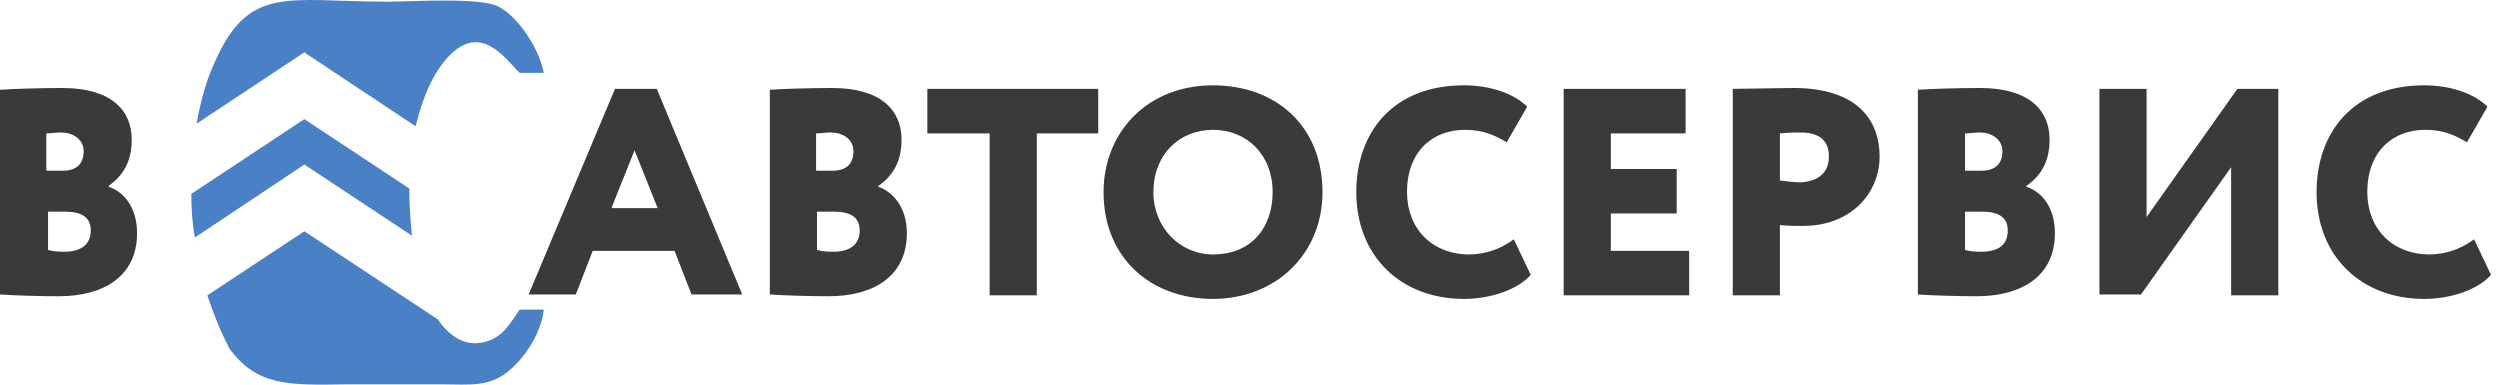 <svg width="156" height="24" viewBox="0 0 156 24" fill="none" xmlns="http://www.w3.org/2000/svg">
<path fill-rule="evenodd" clip-rule="evenodd" d="M57.866 8.323V5.546H68.529V8.323H64.697V18.43H61.754V8.323H57.866ZM94.463 14.932C93.574 15.598 92.575 15.876 91.686 15.876C89.354 15.876 87.799 14.265 87.799 11.988C87.799 9.434 89.409 8.101 91.409 8.101C92.63 8.101 93.352 8.49 94.019 8.878L95.296 6.657C94.518 5.88 93.075 5.324 91.353 5.324C86.91 5.324 84.633 8.268 84.633 11.988C84.633 15.987 87.41 18.652 91.353 18.652C93.075 18.652 94.741 18.041 95.518 17.153L94.463 14.932ZM97.573 18.43H105.403V15.653H100.516V13.321H104.626V10.544H100.516V8.323H105.181V5.546H97.573V18.43ZM8.552 14.543C8.552 17.264 6.442 18.486 3.665 18.486C2.443 18.486 0.722 18.43 0 18.375V5.602C0.722 5.546 2.499 5.491 3.887 5.491C6.942 5.491 8.219 6.879 8.219 8.712C8.219 10.045 7.719 10.933 6.775 11.6V11.655C7.664 11.933 8.552 12.877 8.552 14.543ZM2.943 10.655H3.887C4.665 10.655 5.22 10.322 5.22 9.434C5.22 8.656 4.498 8.268 3.832 8.268C3.443 8.268 3.221 8.323 2.888 8.323V10.655H2.943ZM5.664 14.376C5.664 13.543 5.054 13.21 4.109 13.21H2.999V15.598C3.221 15.653 3.443 15.709 3.998 15.709C5.054 15.709 5.664 15.265 5.664 14.376ZM40.984 5.546L46.315 18.375H43.15L42.095 15.653H36.986L35.93 18.375H32.987L38.374 5.546H40.984ZM41.039 12.988L39.596 9.378L38.152 12.988H41.039ZM56.589 14.543C56.589 17.264 54.479 18.486 51.702 18.486C50.48 18.486 48.759 18.43 48.037 18.375V5.602C48.759 5.546 50.536 5.491 51.924 5.491C54.978 5.491 56.256 6.879 56.256 8.712C56.256 10.045 55.756 10.933 54.812 11.6V11.655C55.645 11.933 56.589 12.877 56.589 14.543ZM50.924 10.655H51.924C52.702 10.655 53.257 10.322 53.257 9.434C53.257 8.656 52.535 8.268 51.868 8.268C51.48 8.268 51.258 8.323 50.924 8.323V10.655ZM53.646 14.376C53.646 13.543 53.035 13.21 52.091 13.21H50.98V15.598C51.202 15.653 51.424 15.709 51.98 15.709C53.035 15.709 53.646 15.265 53.646 14.376ZM82.523 11.988C82.523 15.876 79.58 18.652 75.692 18.652C71.805 18.652 68.862 16.098 68.862 11.988C68.862 8.268 71.583 5.324 75.692 5.324C79.635 5.324 82.523 7.879 82.523 11.988ZM79.413 11.988C79.413 9.656 77.803 8.101 75.692 8.101C73.582 8.101 71.972 9.656 71.972 11.988C71.972 14.21 73.638 15.876 75.692 15.876C78.136 15.876 79.413 14.154 79.413 11.988ZM117.287 9.767C117.287 12.044 115.51 14.098 112.511 14.098C112.234 14.098 111.512 14.098 111.067 14.043V18.43H108.124V5.546C108.846 5.546 111.067 5.491 112.067 5.491C115.954 5.546 117.287 7.546 117.287 9.767ZM114.122 9.767C114.122 8.656 113.4 8.268 112.345 8.268C111.956 8.268 111.678 8.268 111.067 8.323V11.266C111.512 11.322 112.012 11.377 112.4 11.377C113.178 11.322 114.122 10.989 114.122 9.767ZM128.227 14.543C128.227 17.264 126.117 18.486 123.34 18.486C122.119 18.486 120.397 18.43 119.675 18.375V5.602C120.397 5.546 122.174 5.491 123.563 5.491C126.617 5.491 127.894 6.879 127.894 8.712C127.894 10.045 127.394 10.933 126.45 11.6V11.655C127.339 11.933 128.227 12.877 128.227 14.543ZM122.619 10.655H123.618C124.396 10.655 124.951 10.322 124.951 9.434C124.951 8.656 124.229 8.268 123.563 8.268C123.174 8.268 122.952 8.323 122.619 8.323V10.655ZM125.284 14.376C125.284 13.543 124.673 13.21 123.729 13.21H122.619V15.598C122.841 15.653 123.063 15.709 123.618 15.709C124.729 15.709 125.284 15.265 125.284 14.376ZM133.559 18.43L139.223 10.433V18.43H142.166V5.546H139.612L133.947 13.543V5.546H131.004V18.375H133.559V18.43ZM154.384 14.932C153.495 15.598 152.496 15.876 151.607 15.876C149.275 15.876 147.72 14.265 147.72 11.988C147.72 9.434 149.33 8.101 151.329 8.101C152.551 8.101 153.273 8.49 153.94 8.878L155.217 6.657C154.439 5.88 152.995 5.324 151.274 5.324C146.831 5.324 144.554 8.268 144.554 11.988C144.554 15.987 147.331 18.652 151.274 18.652C152.995 18.652 154.661 18.041 155.439 17.153L154.384 14.932Z" fill="#3A3A3A"/>
<path fill-rule="evenodd" clip-rule="evenodd" d="M32.429 4.546C31.485 3.658 29.708 0.825 27.32 4.38C26.709 5.324 26.265 6.545 25.932 7.878L18.99 3.269L12.271 7.712C12.493 6.434 12.826 5.157 13.326 4.046C15.492 -1.007 17.88 0.104 24.155 0.104C25.765 0.104 29.819 -0.174 31.041 0.381C32.152 0.881 33.596 2.825 33.929 4.546H32.429ZM25.543 11.766L18.99 7.434L11.938 12.099C11.938 12.987 11.993 13.931 12.16 14.82L18.99 10.266L25.71 14.709C25.599 13.765 25.543 12.765 25.543 11.766ZM18.99 14.431L12.937 18.43C13.326 19.596 13.77 20.707 14.325 21.762C16.047 24.094 17.991 24.039 21.6 23.983H27.654C29.264 23.983 30.652 24.205 31.93 22.983C32.985 22.039 33.818 20.54 33.929 19.318H32.429C31.819 20.151 31.43 21.095 30.097 21.373C28.986 21.595 28.042 20.984 27.32 19.929L18.99 14.431Z" fill="#4A80C6"/>
</svg>
